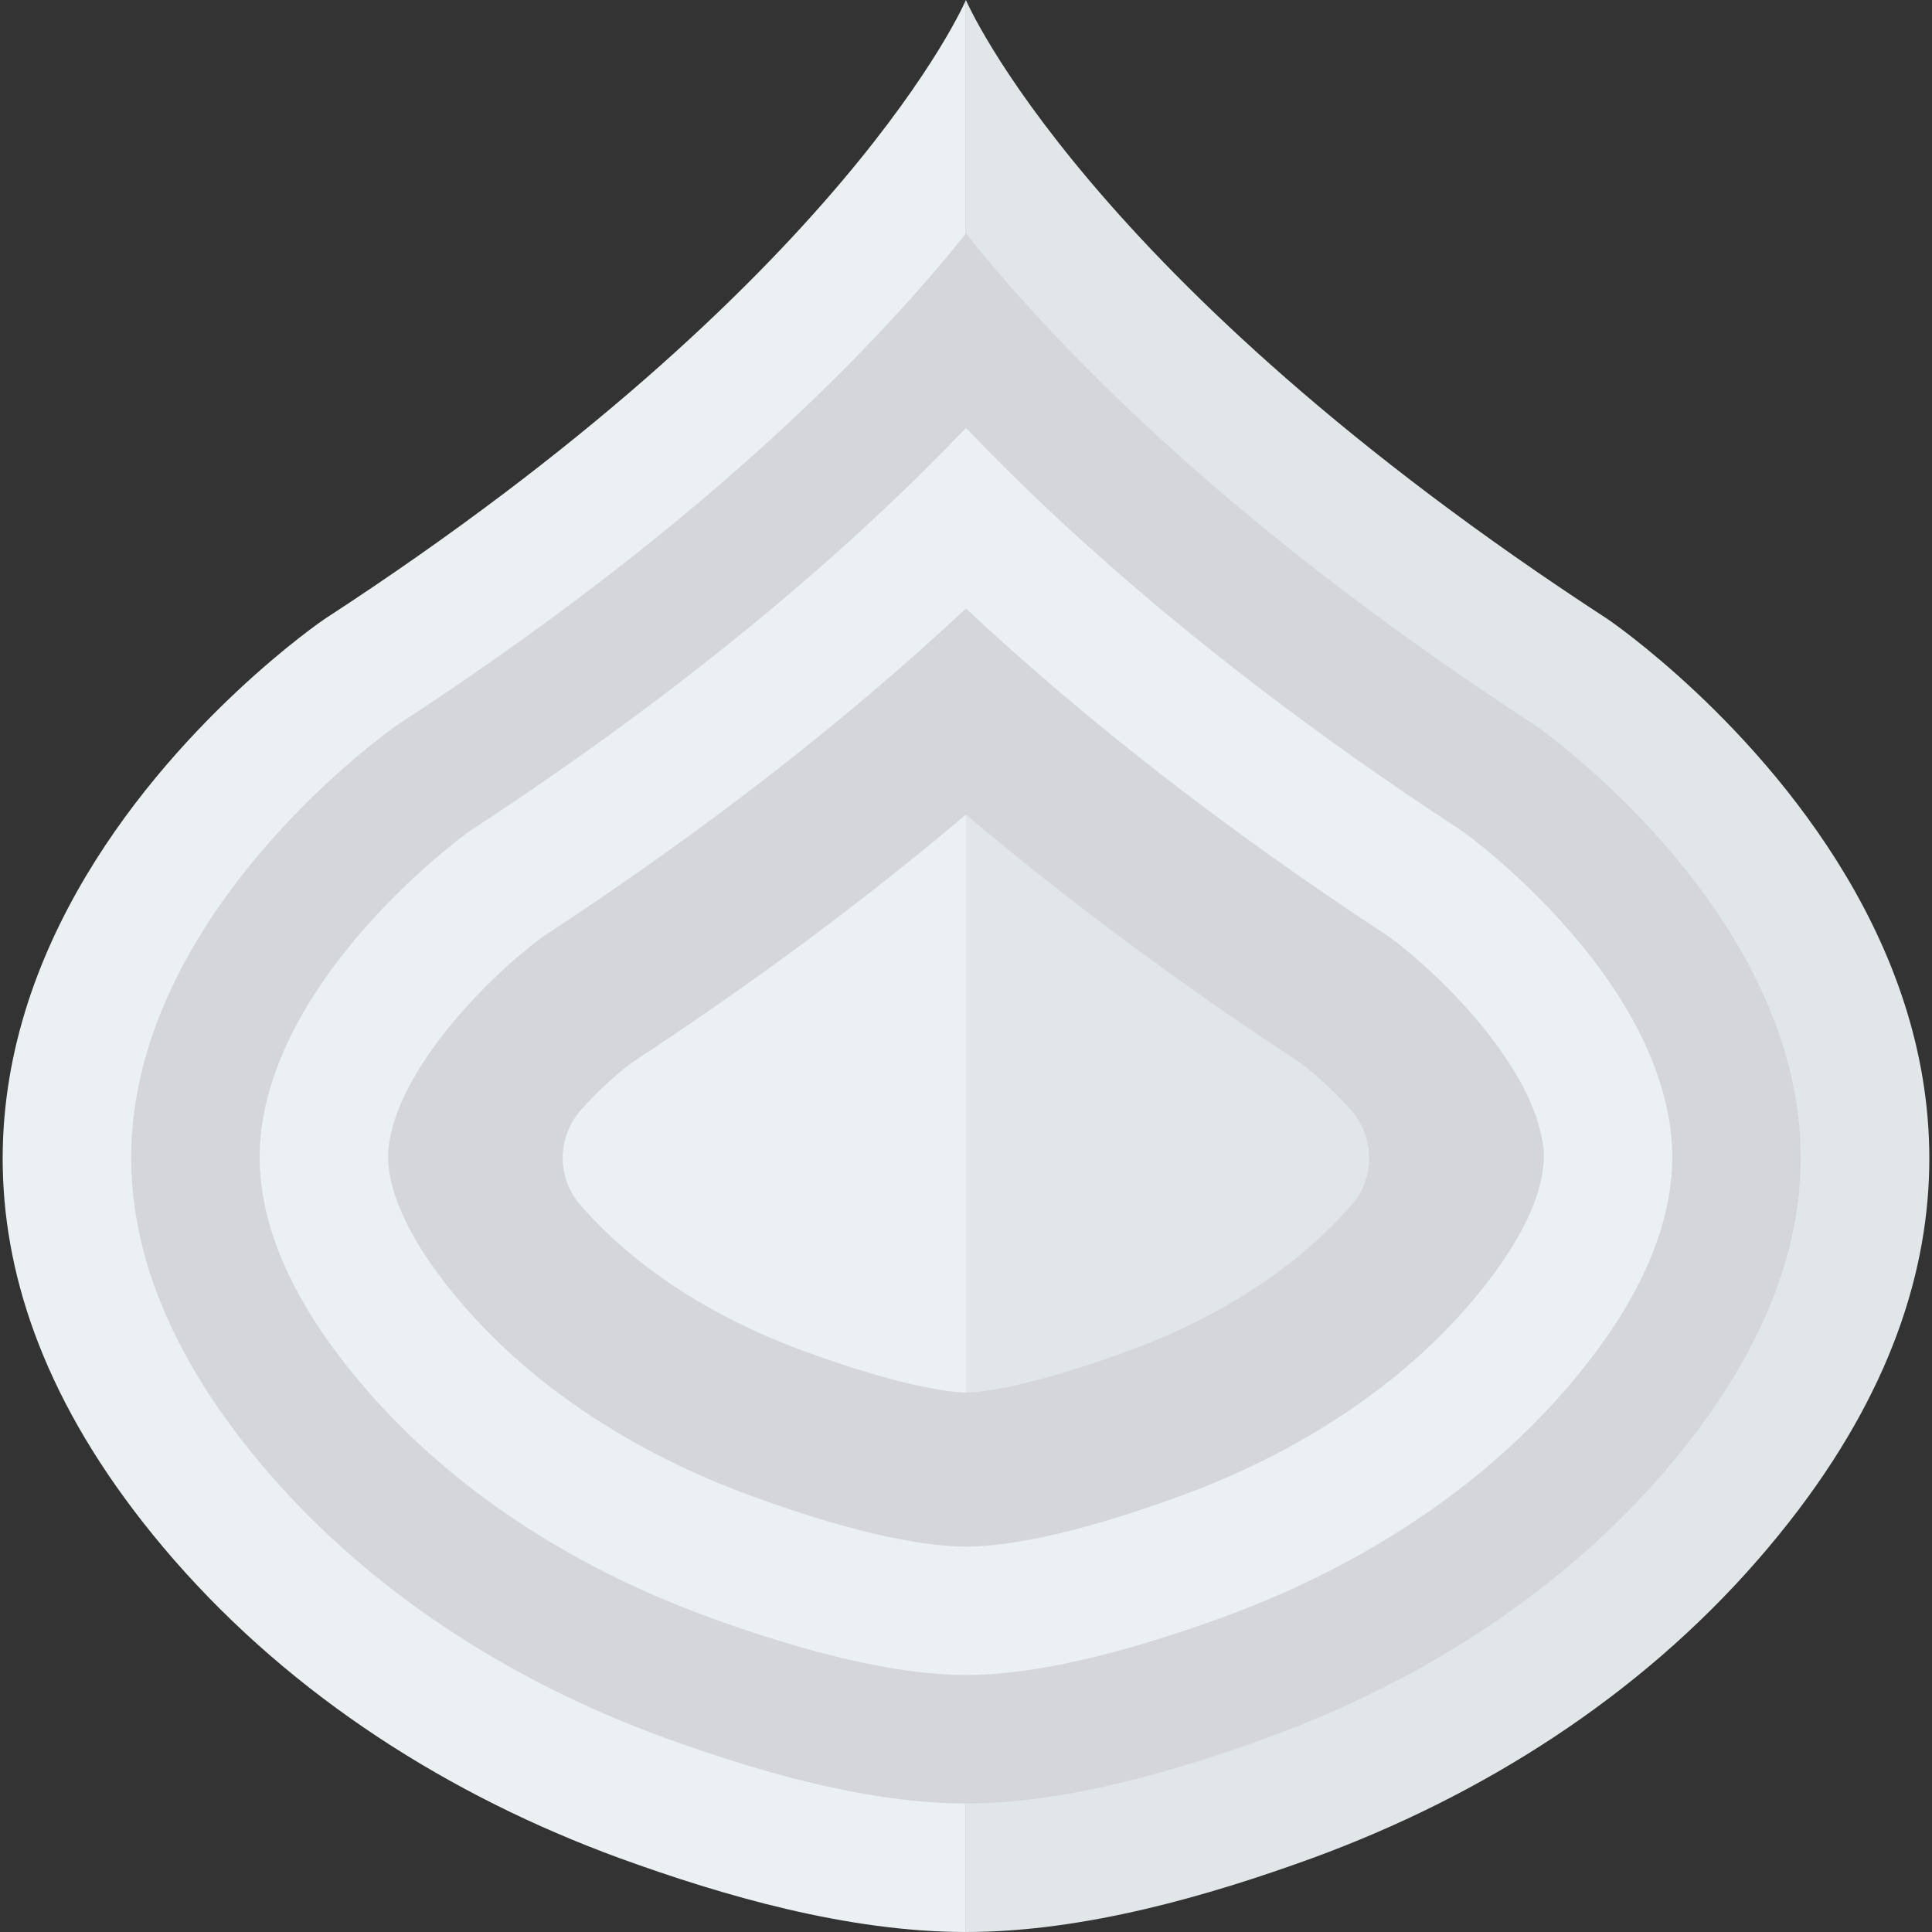 <?xml version="1.0" encoding="iso-8859-1"?>
<!-- Generator: Adobe Illustrator 19.0.0, SVG Export Plug-In . SVG Version: 6.00 Build 0)  -->
<svg version="1.1" id="Capa_1" xmlns="http://www.w3.org/2000/svg" xmlns:xlink="http://www.w3.org/1999/xlink" x="0px" y="0px"
	 viewBox="0 0 469.604 469.604" style="enable-background:new 0 0 469.604 469.604;" xml:space="preserve">
<rect x="0" y="0" width="469.604" height="469.604" fill="#333333" stroke="none"/>
<path style="fill:#E1E6E9;" d="M427.282,379.13c-28.972,33.28-66.934,57.382-108.394,72.554
	c-25.101,9.116-55.383,17.921-84.105,17.921V0c0,0,28.784,67.746,155.973,150.478C390.756,150.478,538.986,250.88,427.282,379.13z"
	/>
<path style="fill:#EBF0F3;" d="M234.783,0v469.604c-28.723,0-59.005-8.805-84.105-17.921c-41.46-15.172-79.36-39.274-108.395-72.554
	c-111.64-128.249,36.59-228.652,36.59-228.652C205.998,67.746,234.783,0,234.783,0z"/>
<path style="fill:#D5D6DB;" d="M234.792,438.362c-19.829,0-43.835-5.244-73.384-16.024c-38.457-14.037-71.5-36.061-95.561-63.683
	c-25.738-29.561-36.939-59.159-33.287-87.97c6.732-53.146,60.232-91.817,63.707-94.274c72.043-46.951,114.415-89.53,138.524-119.659
	c24.11,30.128,66.482,72.707,138.524,119.659c3.476,2.457,56.976,41.128,63.707,94.274c3.652,28.811-7.549,58.409-33.287,87.97
	c-24.061,27.622-57.104,49.646-95.567,63.683C278.628,433.118,254.622,438.362,234.792,438.362z"/>
<path style="fill:#EBF0F3;" d="M234.792,407.143c-15.89,0-36.976-4.756-62.683-14.134c-33.506-12.226-62.11-31.201-82.72-54.86
	c-19.64-22.555-28.341-43.933-25.86-63.537c4.829-38.091,46.116-69.305,50.402-72.451c55.939-36.518,94.713-70.756,120.86-98.146
	c26.146,27.39,64.921,61.628,120.86,98.146c4.287,3.146,45.573,34.36,50.402,72.445c2.482,19.61-6.22,40.988-25.86,63.549
	c-20.61,23.652-49.213,42.628-82.726,54.854C271.768,402.386,250.682,407.143,234.792,407.143z"/>
<path style="fill:#D5D6DB;" d="M234.792,375.923c-8.402,0-24.244-2.122-51.982-12.244c-28.555-10.421-52.72-26.335-69.878-46.037
	c-13.165-15.116-19.707-29.006-18.433-39.11c2.366-18.628,23.341-40.323,37.274-50.738c39.043-25.543,73.573-52.329,103.018-79.89
	c29.445,27.561,63.976,54.348,103.018,79.89c13.933,10.415,34.909,32.104,37.274,50.738c1.274,10.104-5.268,24-18.439,39.122
	c-17.152,19.689-41.317,35.61-69.878,46.024C259.036,373.801,243.195,375.923,234.792,375.923z"/>
<path style="fill:#E1E6E9;" d="M328.567,292.902c-0.063,0.063-0.125,0.125-0.188,0.125c-12.988,14.922-31.845,27.223-54.447,35.465
	c-26.037,9.491-37.151,9.991-39.149,9.991V197.995c24.601,20.791,51.825,41.022,81.421,60.441c4.495,3.434,8.616,7.43,12.05,11.239
	C334.186,276.23,334.311,286.22,328.567,292.902z"/>
<path style="fill:#EBF0F3;" d="M234.783,197.995v140.488c-1.936,0-13.113-0.5-39.149-9.991
	c-22.603-8.242-41.46-20.543-54.447-35.465c-0.063-0.063-0.125-0.125-0.125-0.125c-5.806-6.681-5.682-16.672,0.25-23.227
	c3.434-3.809,7.555-7.805,12.05-11.239C182.958,239.017,210.245,218.786,234.783,197.995z"/>
<g>
</g>
<g>
</g>
<g>
</g>
<g>
</g>
<g>
</g>
<g>
</g>
<g>
</g>
<g>
</g>
<g>
</g>
<g>
</g>
<g>
</g>
<g>
</g>
<g>
</g>
<g>
</g>
<g>
</g>
</svg>
